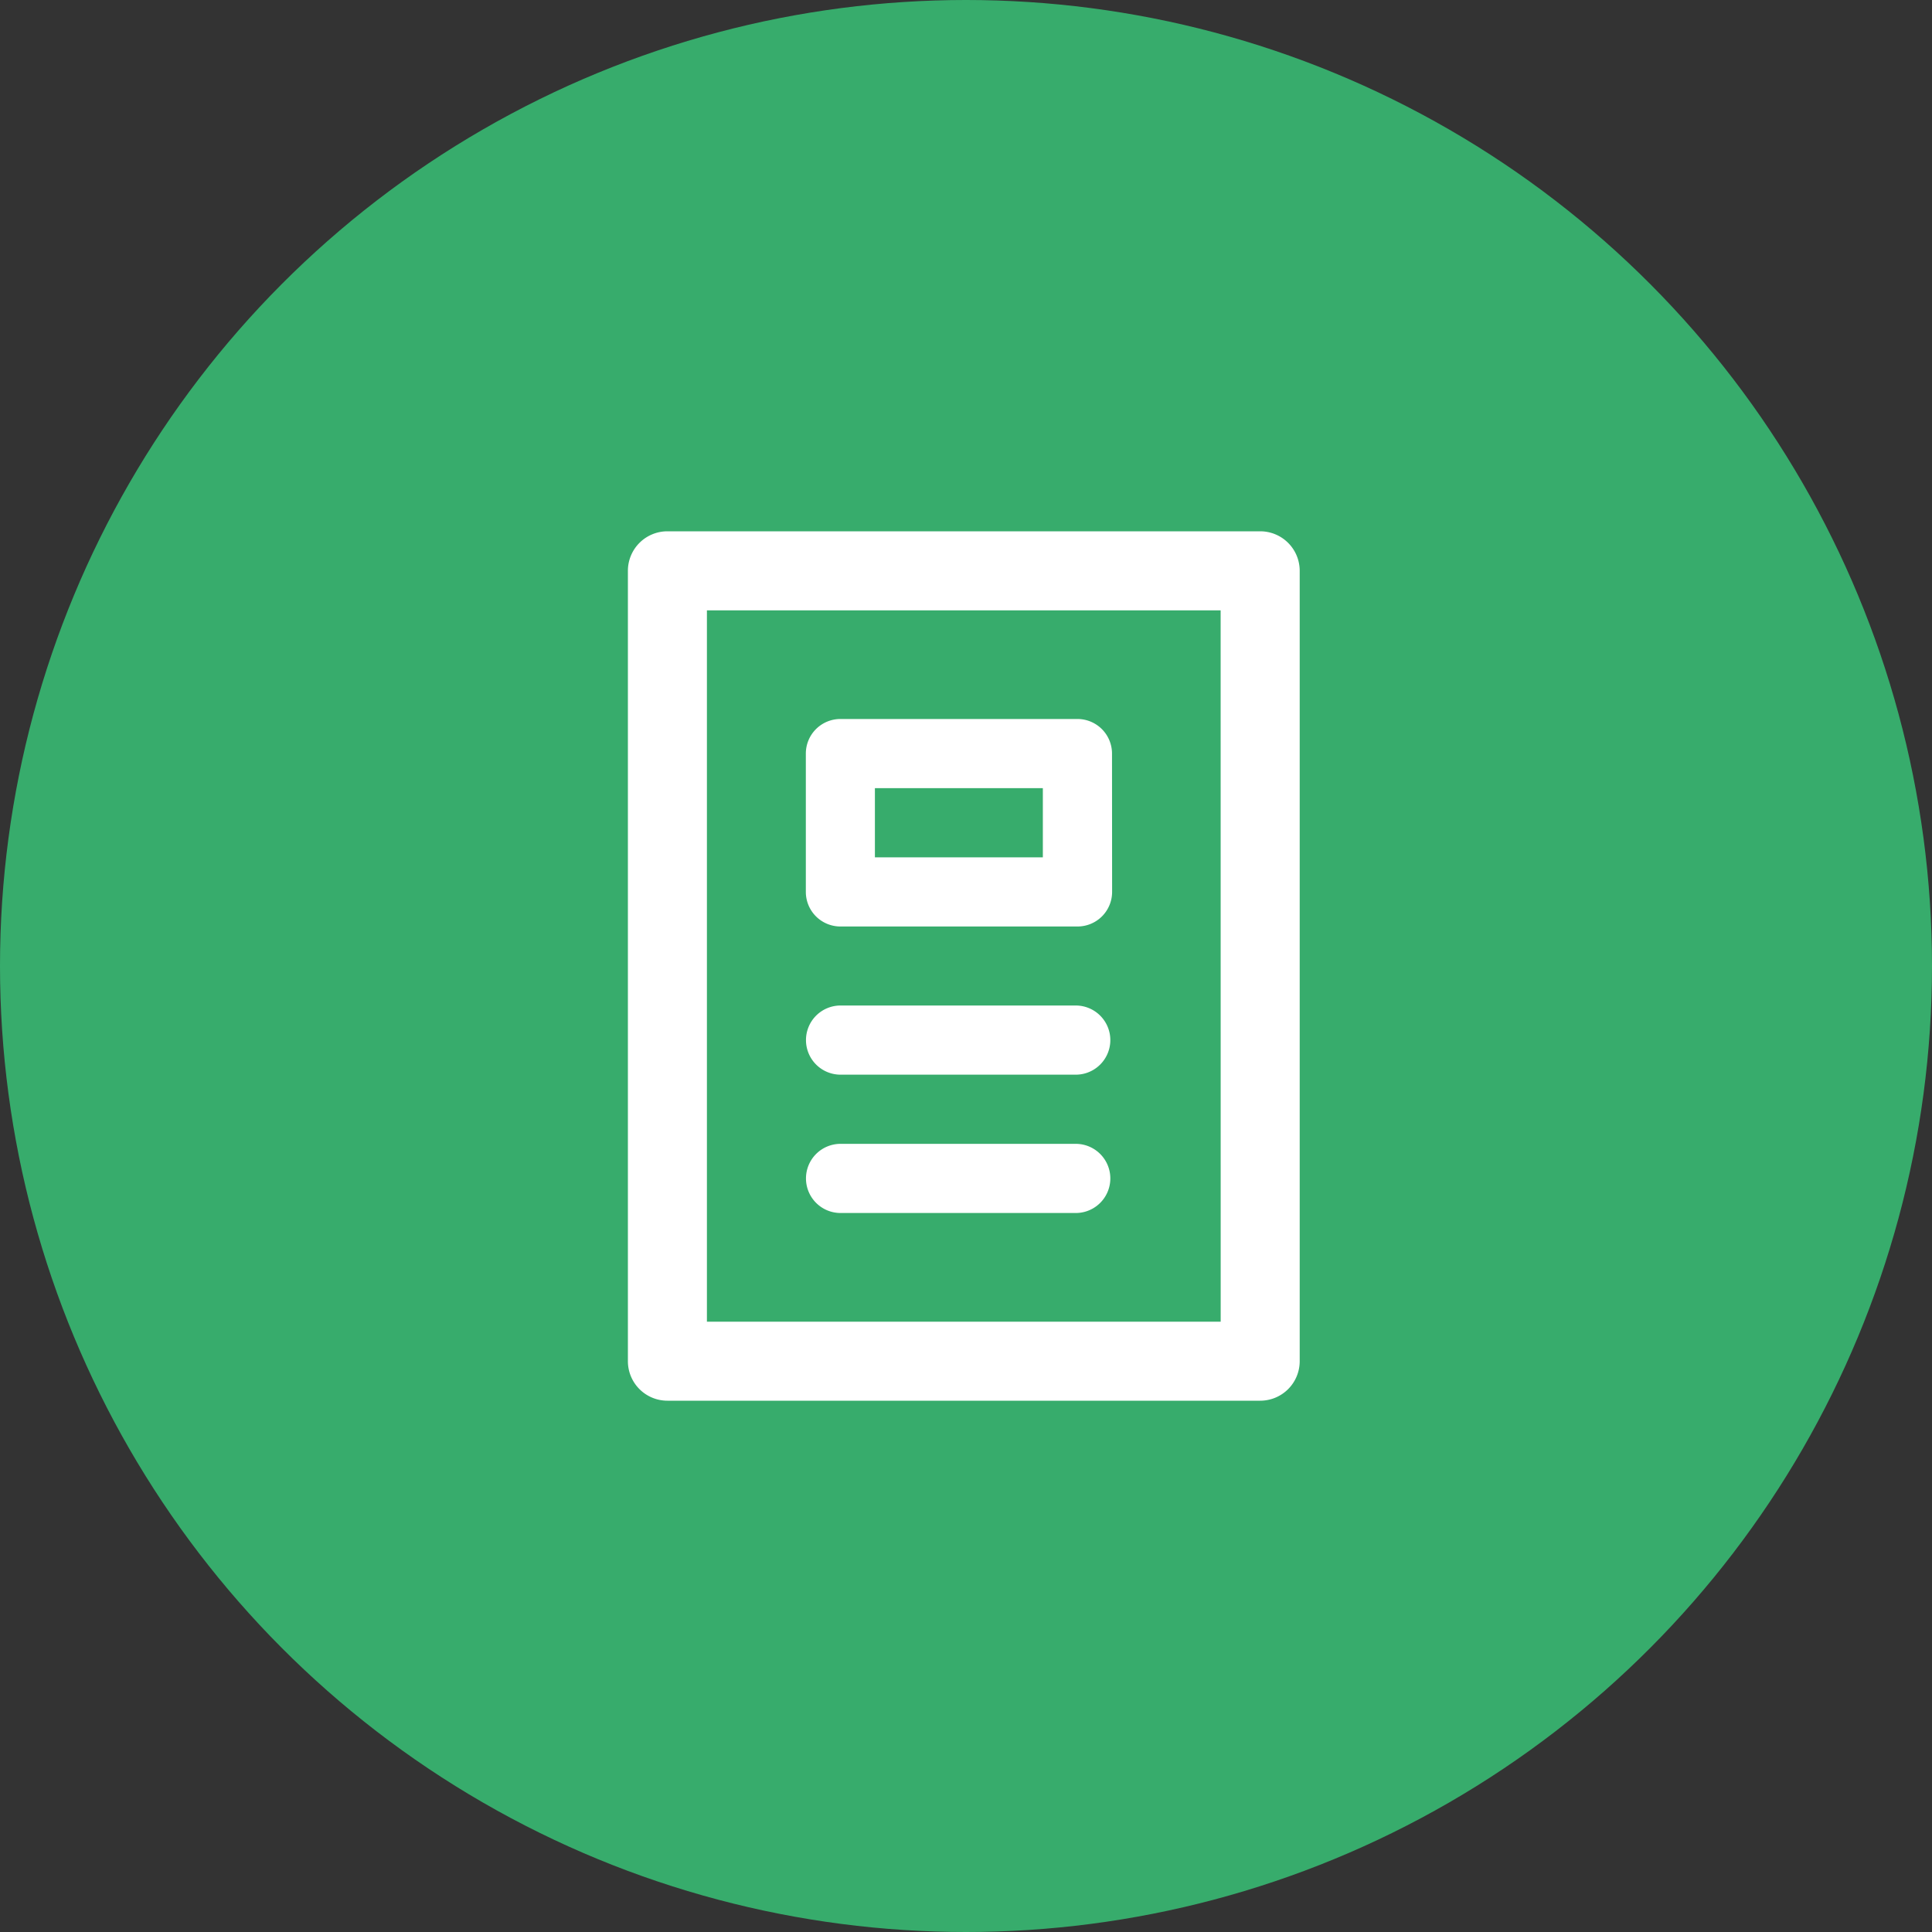 <svg xmlns="http://www.w3.org/2000/svg" id="Tag_-_Doc" width="40" height="40" data-name="Tag - Doc" viewBox="0 0 40 40">
    <rect x="0" y="0" width="40" height="40" fill="#333333" stroke="none"/>
    <defs>
        <style>
            .cls-1{fill:#37ac6c}.cls-2{fill:#fff}.cls-3{fill:none}
        </style>
    </defs>
    <circle id="Ellipse_71" cx="20" cy="20" r="20" class="cls-1" data-name="Ellipse 71"/>
    <g id="doc" transform="translate(8 8)">
        <path id="Path_49" d="M974.909 1573.818a.818.818 0 0 0-.818-.818h-12.273a.818.818 0 0 0-.818.818v16.364a.818.818 0 0 0 .818.818h12.273a.818.818 0 0 0 .818-.818zm-1.636 15.546h-10.637v-14.727h10.636zm-8.586-2.966a.716.716 0 0 1 .716-.716h4.869a.716.716 0 1 1 0 1.432H965.4a.716.716 0 0 1-.713-.714zm0-2.864a.716.716 0 0 1 .716-.716h4.869a.716.716 0 1 1 0 1.432H965.4a.716.716 0 0 1-.713-.716zm6.336-5.932a.716.716 0 0 0-.716-.716H965.4a.716.716 0 0 0-.716.716v2.864a.716.716 0 0 0 .716.716h4.909a.716.716 0 0 0 .716-.716zm-4.909.716h3.477v1.432h-3.477z" class="cls-2" data-name="Path 49" transform="translate(-956 -1570)"/>
        <path id="Rectangle_936" d="M0 0h24v24H0z" class="cls-3" data-name="Rectangle 936"/>
    </g>
</svg>
